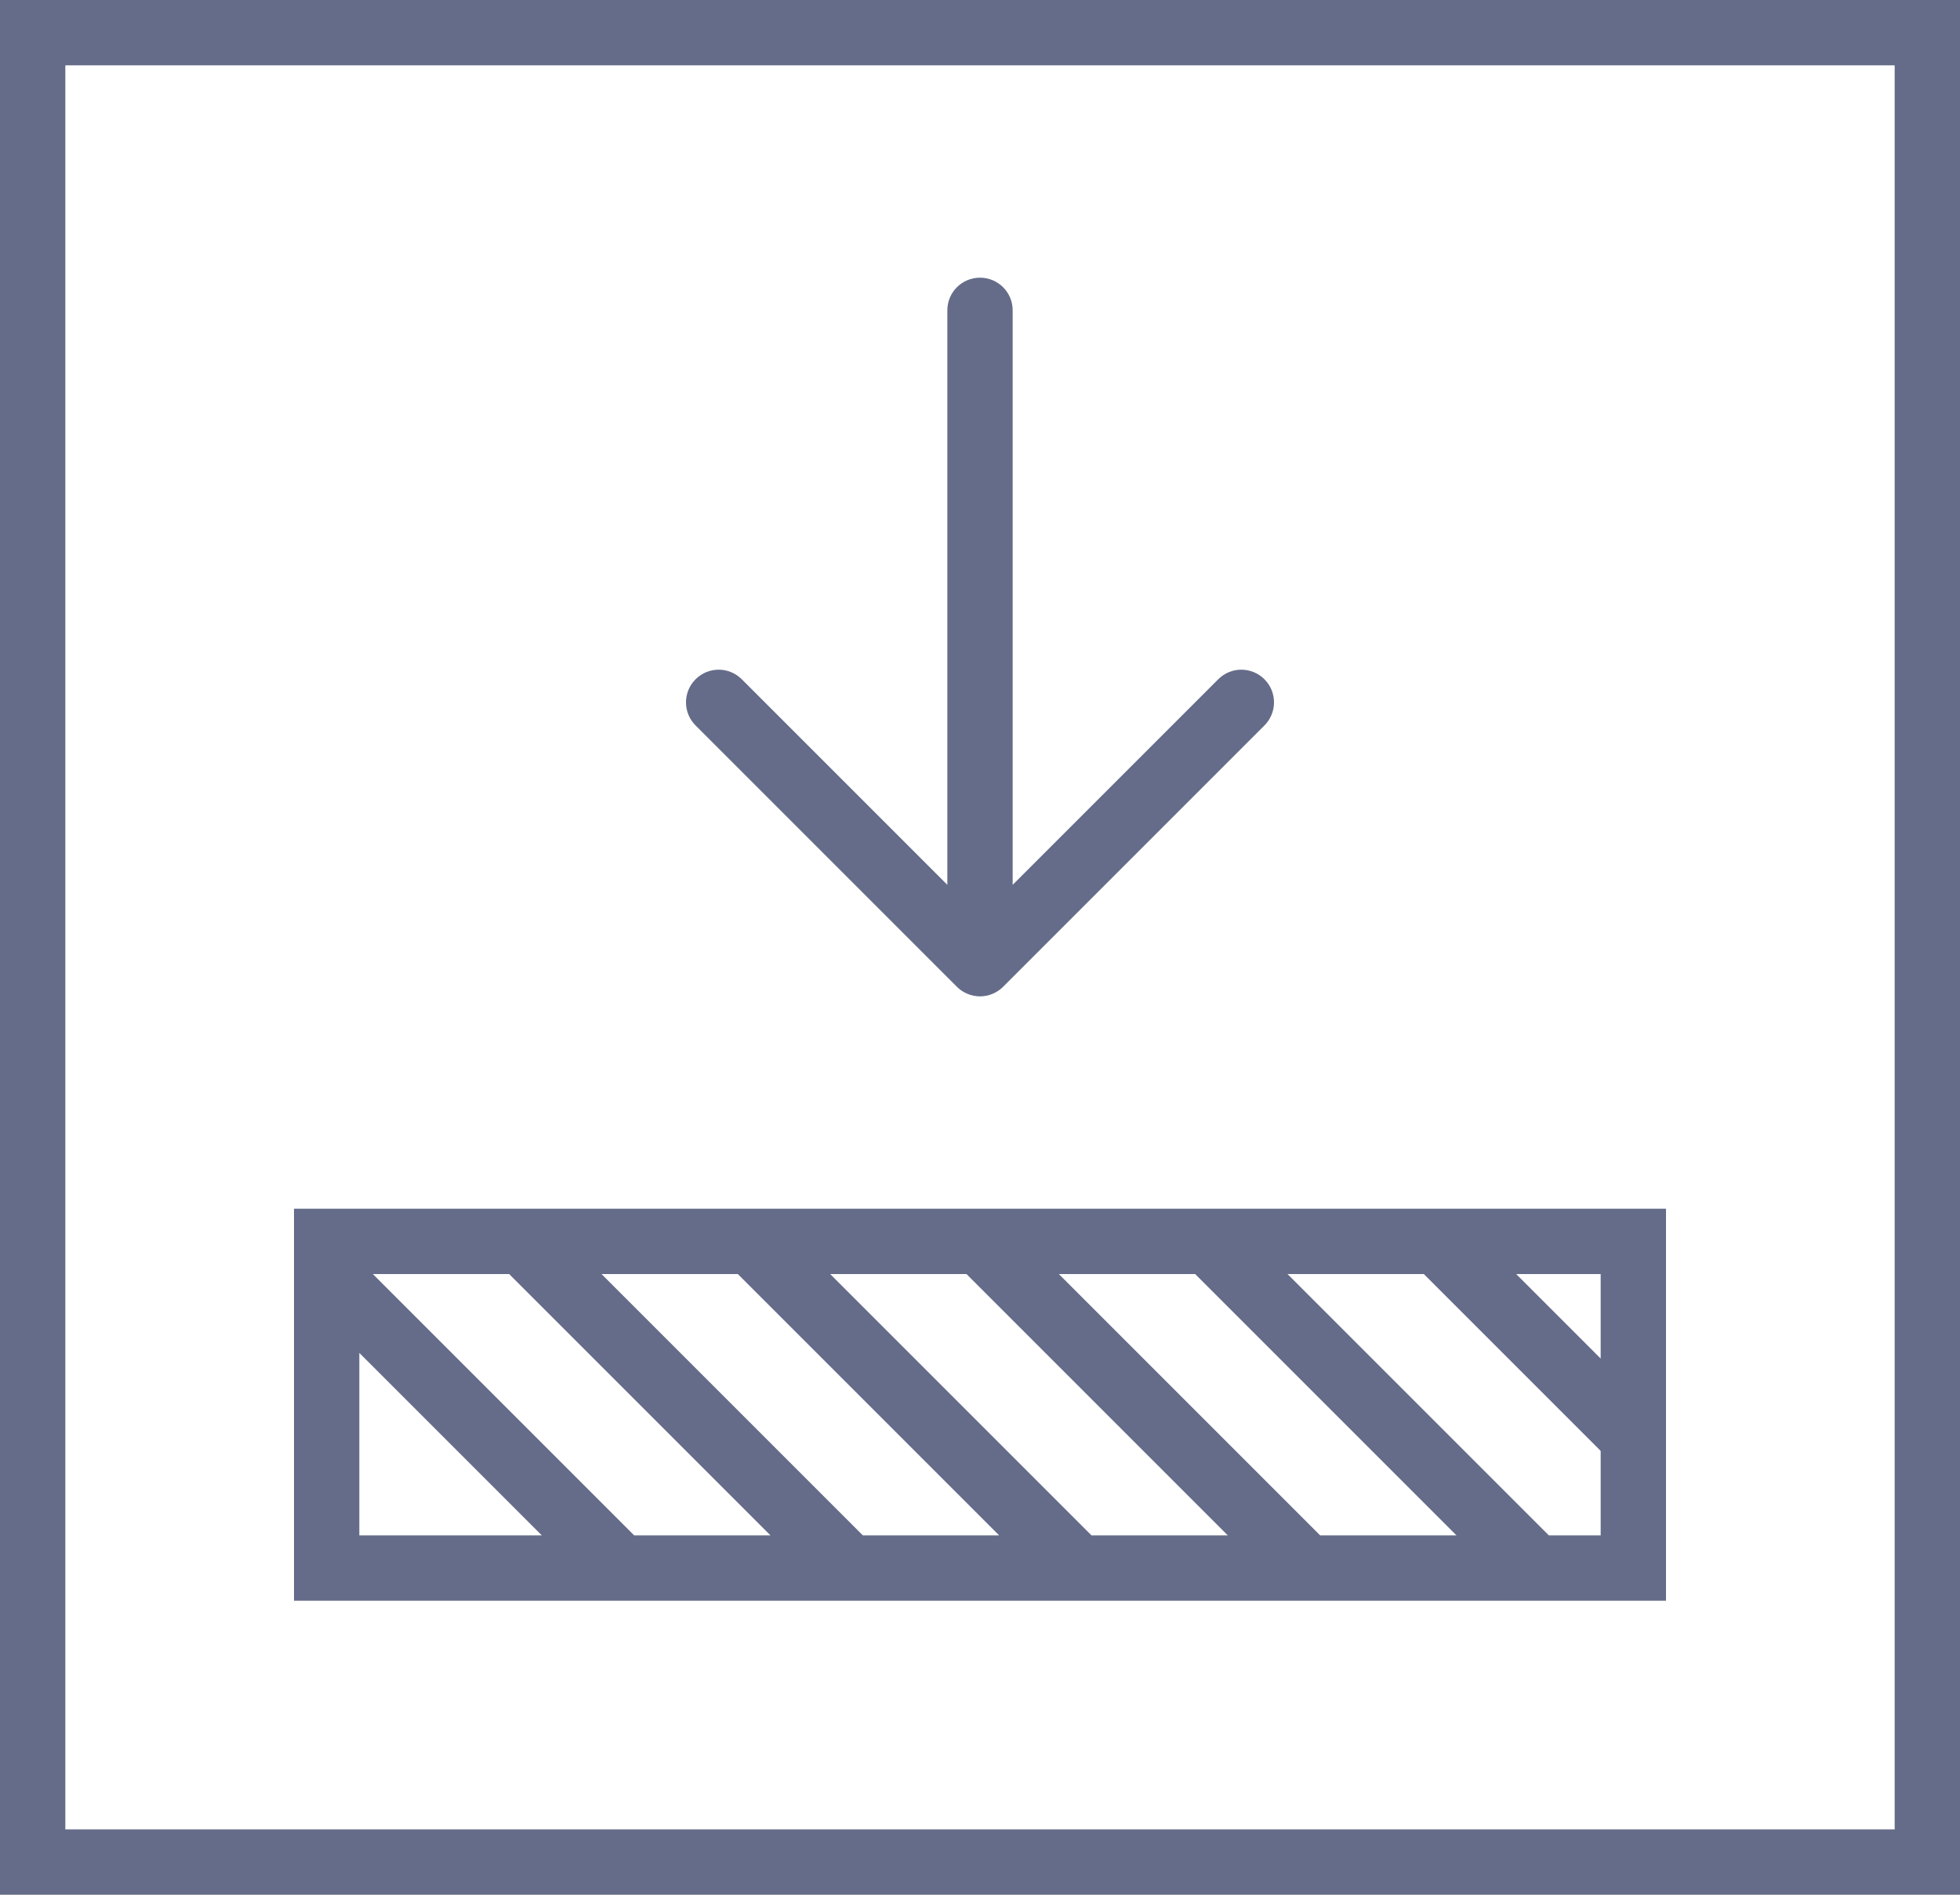 <svg width="60" height="58" viewBox="0 0 60 58" fill="none" xmlns="http://www.w3.org/2000/svg">
<path d="M0 0V58H60V0H0ZM58 56H2V2H58V56Z" fill="#656C89"/>
<path d="M42 12V0H0V12H42ZM6.586 2L14.586 10H10.414L2.414 2H6.586ZM13.586 2L21.586 10H17.414L9.414 2H13.586ZM20.586 2L28.586 10H24.414L16.414 2H20.586ZM27.586 2L35.586 10H31.414L23.414 2H27.586ZM38.414 10L30.414 2H34.586L40 7.414V10H38.414ZM40 4.586L37.414 2H40V4.586ZM2 4.414L7.586 10H2V4.414Z" transform="translate(9 37)" fill="#656C89"/>
<path d="M8.292 21.706C8.384 21.799 8.495 21.872 8.618 21.923C8.74 21.974 8.87 22 9 22C9.13 22 9.26 21.974 9.382 21.923C9.505 21.872 9.616 21.799 9.708 21.706L17.707 13.707C18.098 13.316 18.098 12.684 17.707 12.293C17.316 11.902 16.684 11.902 16.293 12.293L10 18.586V1C10 0.447 9.553 0 9 0C8.447 0 8 0.447 8 1V18.586L1.707 12.293C1.316 11.902 0.684 11.902 0.293 12.293C-0.098 12.684 -0.098 13.316 0.293 13.707L8.292 21.706Z" transform="translate(21 8.5)" fill="#656C89"/>
</svg>
